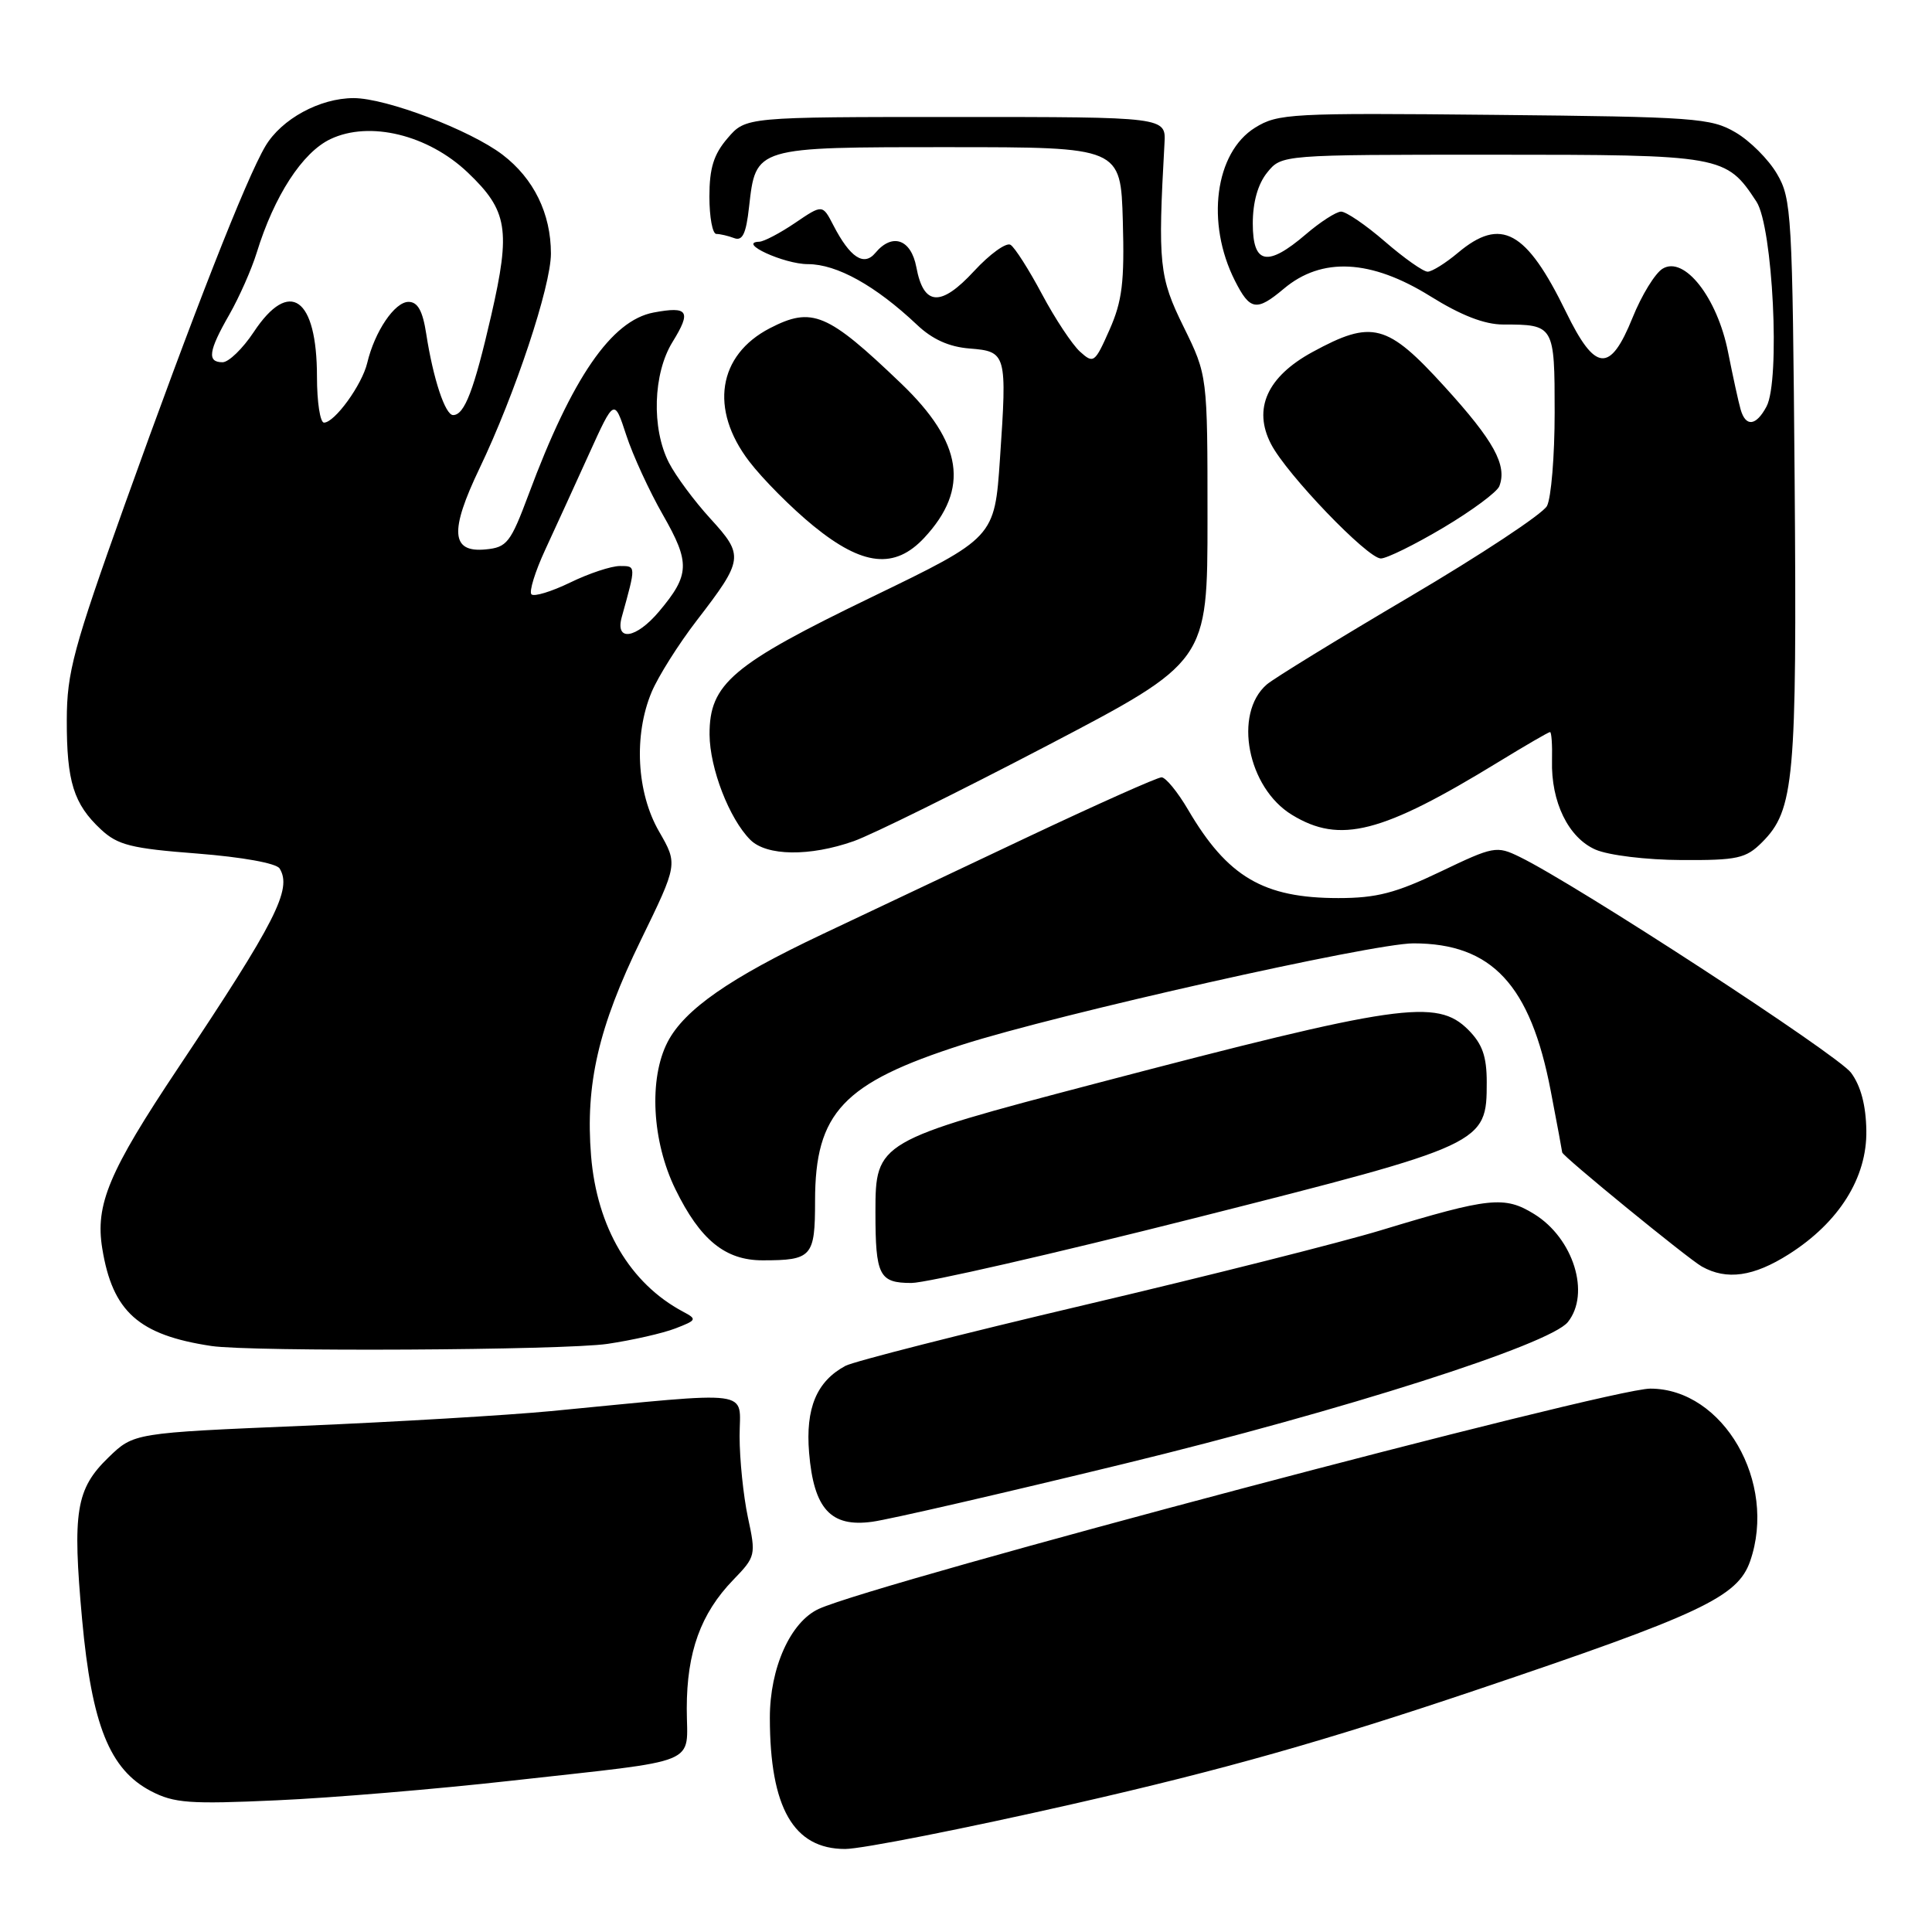<?xml version="1.0" encoding="UTF-8" standalone="no"?>
<!DOCTYPE svg PUBLIC "-//W3C//DTD SVG 1.1//EN" "http://www.w3.org/Graphics/SVG/1.1/DTD/svg11.dtd" >
<svg xmlns="http://www.w3.org/2000/svg" xmlns:xlink="http://www.w3.org/1999/xlink" version="1.1" viewBox="0 0 256 256">
 <g >
 <path fill="currentColor"
d=" M 142.35 239.00 C 162.07 234.51 175.53 230.70 195.62 223.93 C 225.41 213.89 230.24 211.62 231.90 206.87 C 235.53 196.44 228.34 184.00 218.67 184.00 C 213.18 184.00 116.13 209.71 108.51 213.18 C 104.75 214.89 102.00 221.00 102.01 227.64 C 102.02 239.54 105.15 245.00 111.98 245.00 C 114.17 245.00 127.84 242.30 142.35 239.00 Z  M 67.68 235.96 C 93.35 233.09 91.00 234.05 91.00 226.39 C 91.00 218.91 92.85 213.80 97.15 209.35 C 100.14 206.26 100.18 206.07 99.10 201.05 C 98.50 198.22 98.00 193.38 98.00 190.30 C 98.00 184.01 100.45 184.34 73.00 186.98 C 67.22 187.53 52.43 188.41 40.11 188.93 C 17.73 189.87 17.73 189.87 14.37 193.12 C 10.06 197.30 9.58 200.29 10.88 214.59 C 12.16 228.57 14.53 234.47 20.00 237.33 C 23.07 238.93 25.12 239.08 36.68 238.55 C 43.93 238.23 57.88 237.06 67.68 235.96 Z  M 148.90 193.97 C 178.02 186.89 205.37 178.16 207.75 175.18 C 210.77 171.40 208.49 164.08 203.29 160.87 C 199.36 158.44 197.37 158.65 183.00 163.01 C 177.78 164.60 160.13 169.05 143.78 172.90 C 127.44 176.75 113.15 180.39 112.03 180.98 C 108.21 183.03 106.72 186.59 107.21 192.50 C 107.83 199.94 110.08 202.40 115.58 201.64 C 117.83 201.34 132.83 197.88 148.90 193.97 Z  M 80.50 178.07 C 83.80 177.58 87.85 176.66 89.50 176.02 C 92.33 174.93 92.39 174.80 90.50 173.80 C 83.48 170.06 79.10 162.64 78.32 153.16 C 77.55 143.67 79.29 136.12 84.91 124.58 C 89.82 114.50 89.82 114.50 87.33 110.18 C 84.35 105.02 83.95 97.42 86.34 91.71 C 87.22 89.62 89.91 85.35 92.33 82.21 C 98.54 74.14 98.61 73.62 94.12 68.71 C 92.00 66.39 89.53 63.06 88.63 61.30 C 86.31 56.76 86.53 49.49 89.11 45.32 C 91.64 41.22 91.21 40.55 86.61 41.41 C 81.02 42.46 75.79 50.06 70.05 65.50 C 67.65 71.92 67.18 72.53 64.35 72.80 C 59.76 73.25 59.55 70.39 63.54 62.06 C 68.24 52.25 73.00 37.93 73.00 33.60 C 73.00 28.30 70.73 23.66 66.59 20.50 C 62.30 17.23 51.17 13.00 46.86 13.00 C 42.38 13.00 37.30 15.77 35.17 19.36 C 32.60 23.69 25.62 41.51 16.52 66.90 C 9.73 85.89 8.86 89.11 8.85 95.40 C 8.83 103.57 9.76 106.54 13.38 109.91 C 15.60 111.98 17.39 112.43 26.14 113.10 C 32.11 113.57 36.62 114.38 37.05 115.08 C 38.74 117.81 36.56 122.09 23.61 141.50 C 14.42 155.27 12.60 159.61 13.55 165.43 C 14.91 173.81 18.37 176.90 28.00 178.35 C 33.24 179.14 74.78 178.92 80.50 178.07 Z  M 158.41 161.38 C 196.78 151.67 197.00 151.57 197.00 143.40 C 197.00 139.97 196.42 138.33 194.55 136.45 C 190.38 132.29 185.42 133.01 145.10 143.59 C 116.24 151.17 116.00 151.31 116.00 160.59 C 116.00 169.03 116.49 170.00 120.77 170.00 C 122.72 170.00 139.66 166.12 158.41 161.38 Z  M 237.05 166.18 C 243.69 161.96 247.40 156.04 247.30 149.81 C 247.25 146.47 246.57 143.89 245.27 142.14 C 243.48 139.74 208.85 117.18 201.34 113.53 C 198.30 112.05 197.90 112.13 190.87 115.50 C 184.93 118.34 182.39 119.00 177.34 119.00 C 167.41 119.00 162.65 116.20 157.42 107.28 C 156.04 104.93 154.46 103.00 153.91 103.00 C 153.36 103.00 145.39 106.56 136.20 110.90 C 127.02 115.25 114.78 121.04 109.00 123.77 C 96.69 129.59 90.69 133.77 88.46 138.07 C 85.95 142.93 86.39 151.23 89.49 157.57 C 92.78 164.30 96.09 167.00 101.05 167.00 C 107.59 167.00 108.00 166.53 108.00 159.13 C 108.00 147.43 111.71 143.49 127.50 138.43 C 140.20 134.36 181.87 125.00 187.28 125.00 C 197.68 125.00 202.79 130.49 205.48 144.55 C 206.32 148.92 207.00 152.59 207.00 152.70 C 207.00 153.17 223.68 166.80 225.50 167.82 C 228.80 169.67 232.36 169.16 237.05 166.18 Z  M 233.48 111.61 C 237.75 107.34 238.11 103.37 237.80 63.72 C 237.51 28.38 237.40 26.33 235.46 23.04 C 234.35 21.13 231.87 18.65 229.96 17.54 C 226.73 15.64 224.58 15.48 198.00 15.22 C 171.02 14.95 169.33 15.04 166.30 16.92 C 160.99 20.22 159.76 29.54 163.63 37.19 C 165.63 41.15 166.49 41.30 170.11 38.26 C 175.14 34.02 181.66 34.36 189.52 39.25 C 193.61 41.80 196.71 43.00 199.19 43.00 C 205.94 43.00 206.00 43.10 206.00 54.67 C 206.00 60.43 205.54 65.99 204.98 67.05 C 204.41 68.10 196.20 73.53 186.73 79.11 C 177.25 84.70 168.76 89.91 167.85 90.70 C 163.40 94.56 165.30 104.38 171.19 107.97 C 177.56 111.86 183.08 110.44 198.58 100.95 C 202.13 98.78 205.19 97.00 205.39 97.00 C 205.58 97.00 205.70 98.69 205.65 100.75 C 205.50 106.26 207.82 111.01 211.42 112.58 C 213.15 113.33 218.15 113.94 222.80 113.96 C 230.23 114.00 231.34 113.75 233.48 111.61 Z  M 113.12 111.46 C 115.53 110.61 127.06 104.91 138.75 98.80 C 160.00 87.68 160.00 87.68 160.00 68.71 C 160.00 49.75 160.00 49.75 156.84 43.32 C 153.59 36.73 153.41 34.98 154.30 19.00 C 154.50 15.50 154.50 15.50 126.66 15.50 C 98.82 15.50 98.82 15.50 96.41 18.31 C 94.57 20.45 94.00 22.27 94.00 26.06 C 94.00 28.78 94.41 31.00 94.92 31.00 C 95.42 31.00 96.49 31.25 97.28 31.55 C 98.38 31.97 98.86 30.98 99.25 27.45 C 100.16 19.44 99.94 19.50 125.78 19.50 C 148.50 19.50 148.50 19.50 148.78 29.29 C 149.01 37.38 148.70 39.89 147.02 43.69 C 145.07 48.10 144.90 48.22 143.10 46.59 C 142.07 45.65 139.80 42.23 138.07 38.98 C 136.34 35.73 134.46 32.78 133.90 32.44 C 133.33 32.09 131.16 33.66 129.07 35.92 C 124.65 40.71 122.38 40.56 121.42 35.40 C 120.72 31.69 118.23 30.82 115.99 33.51 C 114.47 35.34 112.64 34.13 110.43 29.86 C 108.99 27.07 108.99 27.07 105.35 29.54 C 103.36 30.89 101.22 32.01 100.61 32.03 C 97.62 32.12 103.88 35.00 107.05 35.00 C 110.89 35.00 116.01 37.85 121.50 43.03 C 123.54 44.97 125.77 45.97 128.49 46.18 C 133.37 46.57 133.45 46.87 132.50 60.80 C 131.79 71.24 131.79 71.24 115.48 79.13 C 96.99 88.07 93.99 90.61 94.02 97.33 C 94.05 101.81 96.63 108.49 99.42 111.28 C 101.58 113.44 107.30 113.51 113.12 111.46 Z  M 122.48 71.25 C 128.50 64.77 127.58 58.65 119.40 50.81 C 109.63 41.45 107.61 40.60 102.01 43.49 C 95.12 47.06 94.00 54.23 99.26 61.12 C 101.06 63.48 104.90 67.34 107.80 69.70 C 114.32 75.01 118.56 75.46 122.48 71.25 Z  M 191.25 69.92 C 195.03 67.67 198.37 65.20 198.67 64.42 C 199.73 61.65 197.95 58.41 191.43 51.25 C 183.80 42.86 181.82 42.34 173.92 46.64 C 167.91 49.91 165.99 54.16 168.42 58.84 C 170.48 62.84 181.20 74.00 182.97 74.00 C 183.75 74.00 187.48 72.16 191.25 69.92 Z  M 82.39 81.75 C 84.29 74.91 84.29 75.00 82.14 75.00 C 80.99 75.00 78.03 75.98 75.55 77.19 C 73.07 78.39 70.76 79.10 70.42 78.75 C 70.08 78.41 70.90 75.74 72.26 72.81 C 73.61 69.89 76.22 64.19 78.05 60.15 C 81.39 52.79 81.39 52.79 82.98 57.65 C 83.85 60.32 86.04 65.08 87.85 68.24 C 91.47 74.57 91.41 76.17 87.34 81.01 C 84.28 84.65 81.47 85.07 82.39 81.75 Z  M 42.00 49.93 C 42.00 39.41 38.36 36.83 33.62 44.00 C 32.16 46.20 30.30 48.00 29.49 48.00 C 27.41 48.00 27.62 46.51 30.39 41.68 C 31.70 39.38 33.33 35.70 34.01 33.50 C 36.33 25.96 40.07 20.19 43.79 18.43 C 48.97 15.97 56.72 17.86 61.97 22.85 C 67.28 27.90 67.69 30.44 65.09 41.79 C 62.81 51.70 61.55 55.00 60.04 55.00 C 58.99 55.00 57.40 50.20 56.48 44.25 C 56.01 41.18 55.35 40.00 54.13 40.00 C 52.30 40.00 49.65 43.92 48.66 48.09 C 47.97 51.00 44.34 56.00 42.93 56.00 C 42.42 56.00 42.00 53.27 42.00 49.93 Z  M 230.64 54.25 C 230.36 53.29 229.62 49.88 228.98 46.67 C 227.55 39.43 223.18 33.86 220.31 35.60 C 219.31 36.20 217.52 39.12 216.32 42.10 C 213.34 49.47 211.38 49.30 207.50 41.33 C 202.24 30.53 198.89 28.70 193.18 33.50 C 191.55 34.87 189.74 36.00 189.17 36.00 C 188.59 36.00 186.04 34.20 183.50 32.00 C 180.96 29.80 178.34 28.02 177.69 28.04 C 177.04 28.06 174.94 29.41 173.04 31.04 C 167.92 35.42 166.00 35.03 166.00 29.61 C 166.00 26.78 166.68 24.38 167.91 22.86 C 169.82 20.50 169.82 20.50 197.71 20.50 C 228.25 20.50 228.71 20.58 232.74 26.72 C 234.91 30.05 235.92 50.42 234.07 53.87 C 232.69 56.46 231.31 56.61 230.64 54.25 Z "/>
</g>
</svg>